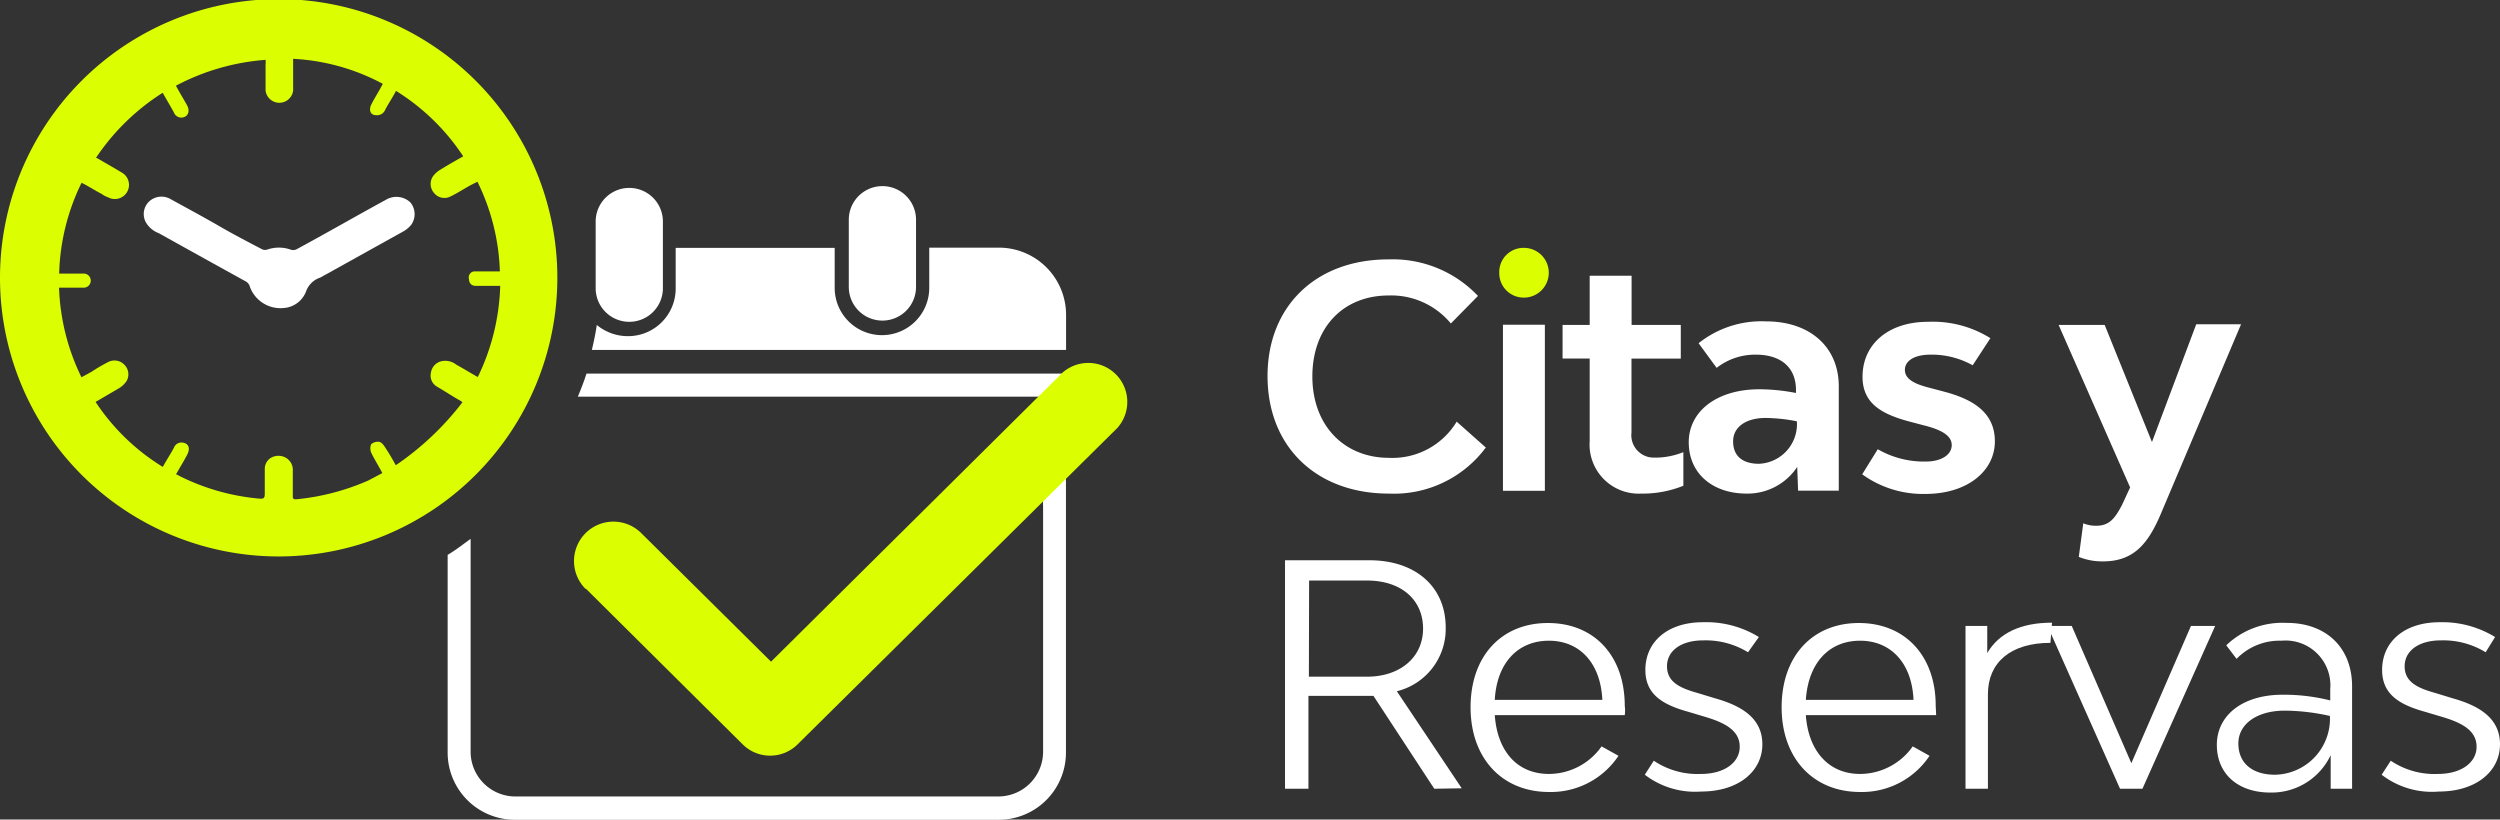 <svg xmlns="http://www.w3.org/2000/svg" viewBox="0 0 223.11 73.14"><rect x="0" y="0" width="223.11" height="73.14" fill="#333333" stroke="none"/><defs><style>.cls-1{fill:#fff;}.cls-2{fill:#dbfe01;}</style></defs><title>LOG-CITAS Y RESERVAS</title><g id="Capa_2" data-name="Capa 2"><g id="Capa_1-2" data-name="Capa 1"><path class="cls-1" d="M56.16,28.72a3,3,0,0,0,3-3V19.77a3,3,0,1,0-6,0v6A3,3,0,0,0,56.16,28.72Z"/><path class="cls-1" d="M78.75,28.61a3,3,0,0,0,3-3v-6a3,3,0,0,0-6,0v6A3,3,0,0,0,78.75,28.61Z"/><path class="cls-1" d="M95,33.34H52.34c-.22.7-.48,1.36-.77,2.06H92.83l.26,9.83V67.16a4,4,0,0,1-3.93,3.92H45.89A4,4,0,0,1,42,67.16V48.09c-.66.47-1.32,1-2.05,1.43V67.16a6,6,0,0,0,6,6H89.13a6,6,0,0,0,6-6v-24Z"/><path class="cls-1" d="M95.14,28.1a6,6,0,0,0-6-6H82.93v3.59a4.22,4.22,0,0,1-8.44,0V22.12H60.3v3.7A4.25,4.25,0,0,1,56.08,30,4.34,4.34,0,0,1,53.26,29c-.11.77-.26,1.46-.44,2.23H95.14V28.1Z"/><path class="cls-2" d="M49.74,24.91A24.87,24.87,0,1,0,24.8,49.66,24.88,24.88,0,0,0,49.74,24.91ZM35.32,41.52a20,20,0,0,0-1.06-1.76c-.11-.15-.29-.33-.44-.33a.88.88,0,0,0-.7.22,1,1,0,0,0,0,.73c.3.63.66,1.18,1,1.84l-1.25.66a20.83,20.83,0,0,1-6.45,1.68c-.29,0-.29-.11-.29-.29V42a1.24,1.24,0,0,0-.74-1.21,1.35,1.35,0,0,0-1.28.11,1.16,1.16,0,0,0-.48.92c0,.77,0,1.47,0,2.24,0,.4-.11.47-.47.44A19.76,19.76,0,0,1,16,42.47a1,1,0,0,0-.29-.14c.33-.59.7-1.18,1-1.76s.11-1-.41-1.07a.71.71,0,0,0-.77.44c-.29.55-.66,1.1-1,1.73a19.22,19.22,0,0,1-6-5.8l2-1.17a2.16,2.16,0,0,0,.77-.7,1.21,1.21,0,0,0-.18-1.43,1.23,1.23,0,0,0-1.47-.26,16.45,16.45,0,0,0-1.5.88l-.88.48a19.65,19.65,0,0,1-2-8h1c.44,0,.88,0,1.28,0a.63.63,0,0,0,0-1.25c-.58,0-1.17,0-1.76,0H5.28a19.5,19.5,0,0,1,2-8.11c.66.33,1.21.7,1.8,1a1.78,1.78,0,0,0,.55.29,1.26,1.26,0,0,0,1.24-2.2c-.66-.4-1.32-.77-2-1.17a1.18,1.18,0,0,0-.3-.15,20.06,20.06,0,0,1,5.95-5.8c.33.59.69,1.18,1,1.76a.71.71,0,0,0,1,.37c.33-.18.4-.59.18-1s-.66-1.13-1-1.76a20.34,20.34,0,0,1,8-2.31,2.8,2.8,0,0,1,0,.48c0,.77,0,1.5,0,2.27a1.24,1.24,0,0,0,2.46,0c0-.73,0-1.46,0-2.2V5.25a18.94,18.94,0,0,1,8,2.23c-.33.66-.7,1.21-1,1.8s-.07,1,.41,1a.77.77,0,0,0,.77-.41c.29-.58.66-1.1,1-1.76a19.46,19.46,0,0,1,6,5.84c-.7.4-1.36.77-2,1.17a2.17,2.17,0,0,0-.73.66,1.23,1.23,0,0,0,.15,1.47,1.18,1.18,0,0,0,1.43.29c.55-.26,1.06-.59,1.57-.88.26-.15.55-.29.85-.44a19.46,19.46,0,0,1,2,8H43.06c-.26,0-.48,0-.73,0a.53.53,0,0,0-.48.66c0,.33.18.63.59.63.73,0,1.43,0,2.2,0a19.83,19.83,0,0,1-2,8.14c-.66-.37-1.25-.74-1.91-1.1a1.6,1.6,0,0,0-1.39-.3,1.23,1.23,0,0,0-.88,1,1.14,1.14,0,0,0,.48,1.22c.69.4,1.35.84,2,1.21a1.58,1.58,0,0,1,.33.22A25.63,25.63,0,0,1,35.32,41.52Z"/><path class="cls-1" d="M34.44,17.83c-2.68,1.46-5.35,3-8,4.43a.71.71,0,0,1-.55,0,3.17,3.17,0,0,0-2,0,.64.64,0,0,1-.47,0C22.15,21.6,21,21,19.81,20.32c-1.51-.88-3.08-1.72-4.62-2.57a1.62,1.62,0,0,0-1.87.22A1.55,1.55,0,0,0,13,19.81a2.24,2.24,0,0,0,1.17,1c2.57,1.43,5.21,2.9,7.81,4.33a.79.79,0,0,1,.33.48,2.91,2.91,0,0,0,3,1.87,2.31,2.31,0,0,0,2-1.47,2,2,0,0,1,1.25-1.24c.18-.08.33-.19.55-.3L36,20.65a2.56,2.56,0,0,0,.7-.59,1.64,1.64,0,0,0-.08-2A1.82,1.82,0,0,0,34.44,17.83Z"/><path class="cls-2" d="M133.8,24.36A2.16,2.16,0,0,1,136,22.12a2.22,2.22,0,0,1,0,4.44A2.18,2.18,0,0,1,133.8,24.36Z"/><path class="cls-1" d="M128,70.39l-5.43-8.29h-5.8v8.29h-2.09V50h7.52c4.15,0,6.82,2.38,6.82,6a5.73,5.73,0,0,1-4.36,5.69l5.79,8.66Zm-11.19-10H122c2.94,0,5-1.72,5-4.29s-1.94-4.29-5-4.29h-5.17Z"/><path class="cls-1" d="M145,63.82H133.4c.22,3.15,1.94,5.25,4.84,5.25a5.76,5.76,0,0,0,4.69-2.46l1.51.84a7.25,7.25,0,0,1-6.2,3.23c-4.18,0-7-3-7-7.56s2.75-7.52,6.9-7.52S145,58.54,145,63A3,3,0,0,1,145,63.82ZM133.4,62.46H143c-.15-3.26-2-5.28-4.77-5.28S133.58,59.16,133.4,62.46Z"/><path class="cls-1" d="M146.79,69.14l.8-1.25a7,7,0,0,0,4.22,1.18c2.05,0,3.45-1,3.45-2.43s-1.29-2.12-3-2.64l-1.57-.47c-2.28-.63-3.85-1.54-3.85-3.74,0-2.53,2-4.26,5.13-4.26a9,9,0,0,1,5,1.32L156,58.21a7.24,7.24,0,0,0-4-1.06c-1.95,0-3.23.91-3.23,2.31s1.14,1.94,2.71,2.38l1.58.48c2.2.62,4.22,1.68,4.22,4.1s-2.13,4.22-5.47,4.22A7.37,7.37,0,0,1,146.79,69.14Z"/><path class="cls-1" d="M172.79,63.82H161.16c.22,3.15,2,5.25,4.84,5.25a5.77,5.77,0,0,0,4.7-2.46l1.5.84a7.24,7.24,0,0,1-6.2,3.23c-4.18,0-7-3-7-7.56s2.75-7.52,6.89-7.52,6.86,2.94,6.86,7.38Zm-11.63-1.36h9.61c-.14-3.26-2-5.28-4.77-5.28S161.38,59.16,161.16,62.46Z"/><path class="cls-1" d="M183.13,55.57l-.14,1.8c-3.56,0-5.58,1.76-5.58,4.58v8.44h-2V55.86h1.94l0,2.42C178.4,56.49,180.35,55.57,183.13,55.57Z"/><path class="cls-1" d="M182.73,55.86h2.16l5.32,12.25,5.32-12.25h2.16L191.2,70.39h-2Z"/><path class="cls-1" d="M209.91,61.25v9.14H208l0-3a5.82,5.82,0,0,1-5.39,3.34c-2.87,0-4.77-1.65-4.77-4.26S200.11,62,203.71,62a16.85,16.85,0,0,1,4.25.51v-1a4,4,0,0,0-4.36-4.33,5.33,5.33,0,0,0-4,1.62l-.92-1.21a7.23,7.23,0,0,1,5.36-2C207.6,55.57,209.91,57.81,209.91,61.25Zm-2,2.64a18.9,18.9,0,0,0-4-.47c-2.46,0-4.15,1.17-4.15,2.93s1.25,2.79,3.27,2.79A5,5,0,0,0,207.93,63.89Z"/><path class="cls-1" d="M212.55,69.14l.81-1.25a7,7,0,0,0,4.21,1.18c2.06,0,3.45-1,3.45-2.43s-1.28-2.12-3-2.64l-1.58-.47c-2.27-.63-3.85-1.54-3.85-3.74,0-2.53,2-4.26,5.13-4.26a9,9,0,0,1,4.95,1.32l-.84,1.36a7.24,7.24,0,0,0-4-1.06c-1.94,0-3.23.91-3.23,2.31s1.14,1.94,2.72,2.38l1.57.48c2.2.62,4.22,1.68,4.22,4.1s-2.13,4.22-5.46,4.22A7.34,7.34,0,0,1,212.55,69.14Z"/><path class="cls-1" d="M113.12,33.56c0-6.23,4.32-10.41,10.78-10.41a10.48,10.48,0,0,1,8,3.26l-2.42,2.46a6.9,6.9,0,0,0-5.54-2.5c-4.11,0-6.82,2.9-6.82,7.23s2.79,7.26,6.86,7.26A6.69,6.69,0,0,0,130,37.63l2.6,2.31a10.21,10.21,0,0,1-8.65,4.11C117.48,44.05,113.12,39.87,113.12,33.56Z"/><rect class="cls-1" x="134.13" y="28.98" width="3.74" height="14.82"/><path class="cls-1" d="M150.23,40.35v3a9.66,9.66,0,0,1-3.77.7,4.38,4.38,0,0,1-4.59-4.69V32h-2.42V29h2.42V24.61h3.74V29H150v3h-4.4v6.6a2,2,0,0,0,2,2.24A6.69,6.69,0,0,0,150.23,40.35Z"/><path class="cls-1" d="M164.1,34.48v9.31h-3.63l-.08-2.12a5.31,5.31,0,0,1-4.51,2.38c-3.08,0-5.17-1.83-5.17-4.58s2.49-4.73,6.31-4.73a17.49,17.49,0,0,1,3.26.33v-.26c0-2-1.32-3.16-3.59-3.16a5.59,5.59,0,0,0-3.49,1.18l-1.61-2.2a9,9,0,0,1,6-1.95C161.57,28.68,164.1,31,164.1,34.48Zm-3.74,3.12a14.92,14.92,0,0,0-2.79-.3c-1.76,0-2.9.81-2.9,2.09s.81,2,2.31,2A3.54,3.54,0,0,0,160.36,37.6Z"/><path class="cls-1" d="M166.19,42.33l1.39-2.24a8.23,8.23,0,0,0,4.29,1.1c1.36,0,2.31-.59,2.31-1.47s-1-1.39-2.49-1.76l-1.25-.33c-2.49-.66-4.22-1.61-4.22-4,0-2.93,2.32-4.91,5.84-4.91a9.7,9.7,0,0,1,5.57,1.46l-1.58,2.42a7.49,7.49,0,0,0-3.77-.95c-1.36,0-2.28.51-2.28,1.36s.92,1.28,2.24,1.61l1.25.33c2.49.66,4.54,1.8,4.54,4.44s-2.45,4.69-6.19,4.69A9.26,9.26,0,0,1,166.19,42.33Z"/><path class="cls-1" d="M185.52,49.7l.4-3a2.91,2.91,0,0,0,1.17.22c1.21,0,1.69-.74,2.28-1.84l.73-1.58L183.72,29h4.11l4.22,10.45L196,28.94H200l-7,16.54c-1.17,2.86-2.42,4.62-5.32,4.62A5.59,5.59,0,0,1,185.52,49.7Z"/><path class="cls-2" d="M52.27,52.52l14,13.9a3.48,3.48,0,0,0,4.92,0l28.5-28.2a3.48,3.48,0,0,0-4.88-4.95l-26,25.78L57.22,47.57a3.5,3.5,0,0,0-4.95,5Z"/></g></g></svg>